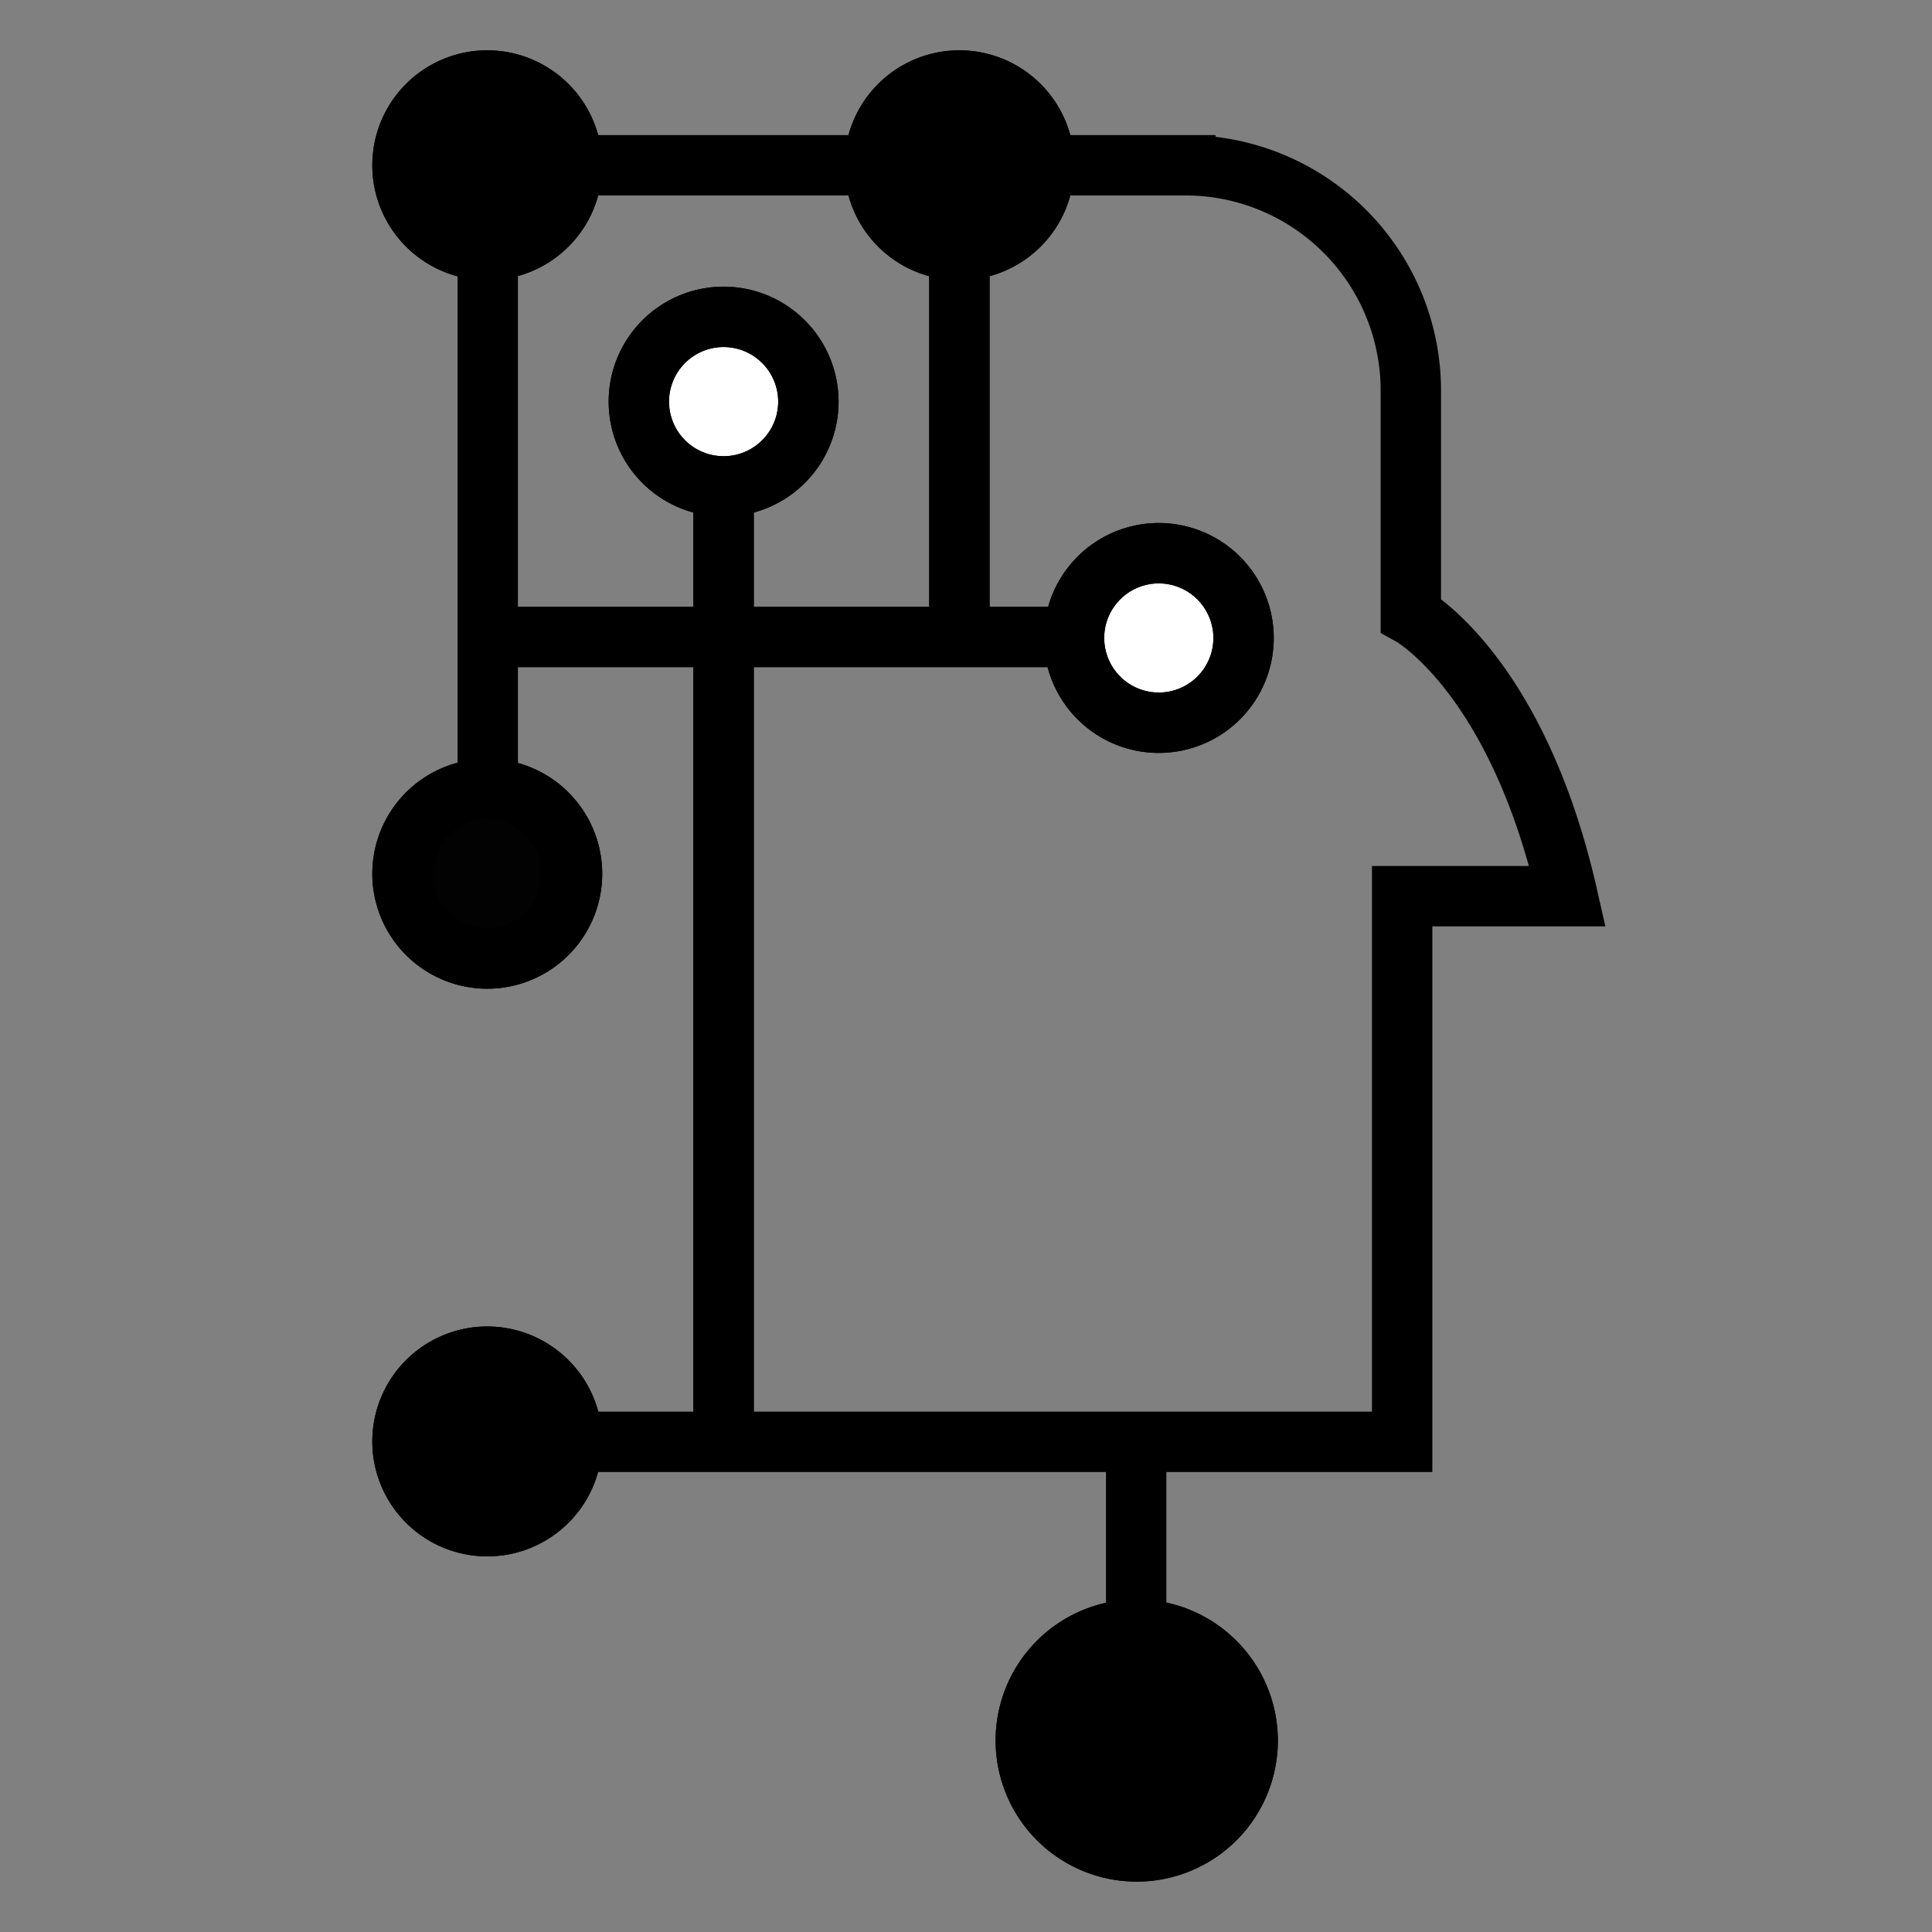 <svg xmlns="http://www.w3.org/2000/svg" width="24" height="24" viewBox="0 0 24 24" class="svg-ai-powered-core-icon">
  <rect x="0" y="0" width="24" height="24" fill="#808080" stroke="none"/>
  <defs>
    <style>
    .svg-ai-powered-core-icon {
        height: inherit;
        width: inherit;
      }
	  <!-- @media screen and (min-width: 5000px) {
       .svg-ai-powered-core-icon {
        height: auto !important;
        width: auto !important;
       }
	  }
	  @media screen and (min-width: 1300px) and (max-width: 3000px) {
       .svg-ai-powered-core-icon {
        height: 4vmin !important;
        width: 4vmin !important;
       }
	  }
	  @media screen and (max-width: 600px) {
       .svg-ai-powered-core-icon {
        height: 4vmin !important;
        width: 4vmin !important;
       }
	  } -->
    </style>
  </defs>
  <g id="AI-powered-core" transform="translate(-145.9 -83.684)">
    <rect id="Rectangle_8" data-name="Rectangle 8" width="24" height="24" transform="translate(145.9 83.684)" fill="none"/>
    <g id="Group_34" data-name="Group 34" transform="translate(1 -1.716)">
      <path id="Path_1" data-name="Path 1" d="M273.957,389.279a1.378,1.378,0,1,1-1.378-1.378,1.381,1.381,0,0,1,1.378,1.378" transform="translate(-113.558 -282.258)" fill="#fff" stroke="currentColor" stroke-miterlimit="10" stroke-width="0.75"/>
      <path id="Path_2" data-name="Path 2" d="M273.957,389.279a1.378,1.378,0,1,1-1.378-1.378A1.381,1.381,0,0,1,273.957,389.279Z" transform="translate(-113.558 -282.258)" stroke="currentColor" stroke-miterlimit="10" stroke-width="0.75"/>
      <path id="Path_3" data-name="Path 3" d="M161.257,111.7v-8.8h8.667a2.8,2.8,0,0,1,2.8,2.8v2.789s1.321.728,1.947,3.491h-2.055v6.778H160.9" transform="translate(-10.298 -15.447)" fill="rgba(0,0,0,0)" stroke="currentColor" stroke-miterlimit="10" stroke-width="0.75"/>
      <line id="Line_1" data-name="Line 1" x2="8.342" transform="translate(150.953 93.312)" fill="none" stroke="currentColor" stroke-miterlimit="10" stroke-width="0.75"/>
      <line id="Line_2" data-name="Line 2" x2="8.342" transform="translate(150.953 93.312)" fill="none" stroke="currentColor" stroke-miterlimit="10" stroke-width="0.75"/>
      <line id="Line_3" data-name="Line 3" y1="6.223" transform="translate(156.818 87.14)" fill="none" stroke="currentColor" stroke-miterlimit="10" stroke-width="0.75"/>
      <line id="Line_4" data-name="Line 4" y1="6.223" transform="translate(156.818 87.14)" fill="none" stroke="currentColor" stroke-miterlimit="10" stroke-width="0.75"/>
      <line id="Line_5" data-name="Line 5" y2="12.784" transform="translate(153.889 90.389)" fill="none" stroke="currentColor" stroke-miterlimit="10" stroke-width="0.75"/>
      <line id="Line_6" data-name="Line 6" y2="12.784" transform="translate(153.889 90.389)" fill="none" stroke="currentColor" stroke-miterlimit="10" stroke-width="0.75"/>
      <path id="Path_4" data-name="Path 4" d="M152.006,225.353a1.053,1.053,0,1,1-1.053-1.053,1.054,1.054,0,0,1,1.053,1.053" transform="translate(0 -129.099)" fill="#fff" stroke="currentColor" stroke-miterlimit="10" stroke-width="0.75"/>
      <path id="Path_5" data-name="Path 5" d="M152.006,225.353a1.053,1.053,0,1,1-1.053-1.053A1.054,1.054,0,0,1,152.006,225.353Z" transform="translate(0 -129.099)" fill="rgba(0,0,0,0.99)" stroke="currentColor" stroke-miterlimit="10" stroke-width="0.75"/>
      <path id="Path_6" data-name="Path 6" d="M152.006,335.853a1.053,1.053,0,1,1-1.053-1.053,1.054,1.054,0,0,1,1.053,1.053" transform="translate(0 -232.547)" fill="#fff" stroke="currentColor" stroke-miterlimit="10" stroke-width="0.75"/>
      <path id="Path_7" data-name="Path 7" d="M152.006,335.853a1.053,1.053,0,1,1-1.053-1.053A1.054,1.054,0,0,1,152.006,335.853Z" transform="translate(0 -232.547)" stroke="currentColor" stroke-miterlimit="10" stroke-width="0.75"/>
      <path id="Path_8" data-name="Path 8" d="M152.006,87.453a1.053,1.053,0,1,1-1.053-1.053,1.054,1.054,0,0,1,1.053,1.053" transform="translate(0 0)" fill="#fff" stroke="currentColor" stroke-miterlimit="10" stroke-width="0.75"/>
      <path id="Path_9" data-name="Path 9" d="M152.006,87.453a1.053,1.053,0,1,1-1.053-1.053A1.054,1.054,0,0,1,152.006,87.453Z" transform="translate(0 0)" stroke="currentColor" stroke-miterlimit="10" stroke-width="0.75"/>
      <path id="Path_10" data-name="Path 10" d="M243.906,87.453a1.053,1.053,0,1,1-1.053-1.053,1.054,1.054,0,0,1,1.053,1.053" transform="translate(-86.035 0)" fill="#fff" stroke="currentColor" stroke-miterlimit="10" stroke-width="0.75"/>
      <path id="Path_11" data-name="Path 11" d="M243.906,87.453a1.053,1.053,0,1,1-1.053-1.053A1.054,1.054,0,0,1,243.906,87.453Z" transform="translate(-86.035 0)" stroke="currentColor" stroke-miterlimit="10" stroke-width="0.75"/>
      <path id="Path_12" data-name="Path 12" d="M282.706,179.453a1.053,1.053,0,1,1-1.053-1.053,1.054,1.054,0,0,1,1.053,1.053" transform="translate(-122.358 -86.128)" fill="#fff" stroke="currentColor" stroke-miterlimit="10" stroke-width="0.75"/>
      <path id="Path_13" data-name="Path 13" d="M282.706,179.453a1.053,1.053,0,1,1-1.053-1.053A1.054,1.054,0,0,1,282.706,179.453Z" transform="translate(-122.358 -86.128)" fill="none" stroke="currentColor" stroke-miterlimit="10" stroke-width="0.75"/>
      <path id="Path_14" data-name="Path 14" d="M198.006,133.453a1.053,1.053,0,1,1-1.053-1.053,1.054,1.054,0,0,1,1.053,1.053" transform="translate(-43.064 -43.064)" fill="#fff" stroke="currentColor" stroke-miterlimit="10" stroke-width="0.75"/>
      <path id="Path_15" data-name="Path 15" d="M198.006,133.453a1.053,1.053,0,1,1-1.053-1.053A1.054,1.054,0,0,1,198.006,133.453Z" transform="translate(-43.064 -43.064)" fill="rgba(0,0,0,0)" stroke="currentColor" stroke-miterlimit="10" stroke-width="0.75"/>
      <line id="Line_7" data-name="Line 7" y1="2.17" transform="translate(159.014 103.409)" fill="none" stroke="currentColor" stroke-miterlimit="10" stroke-width="0.75"/>
    </g>
  </g>
</svg>
